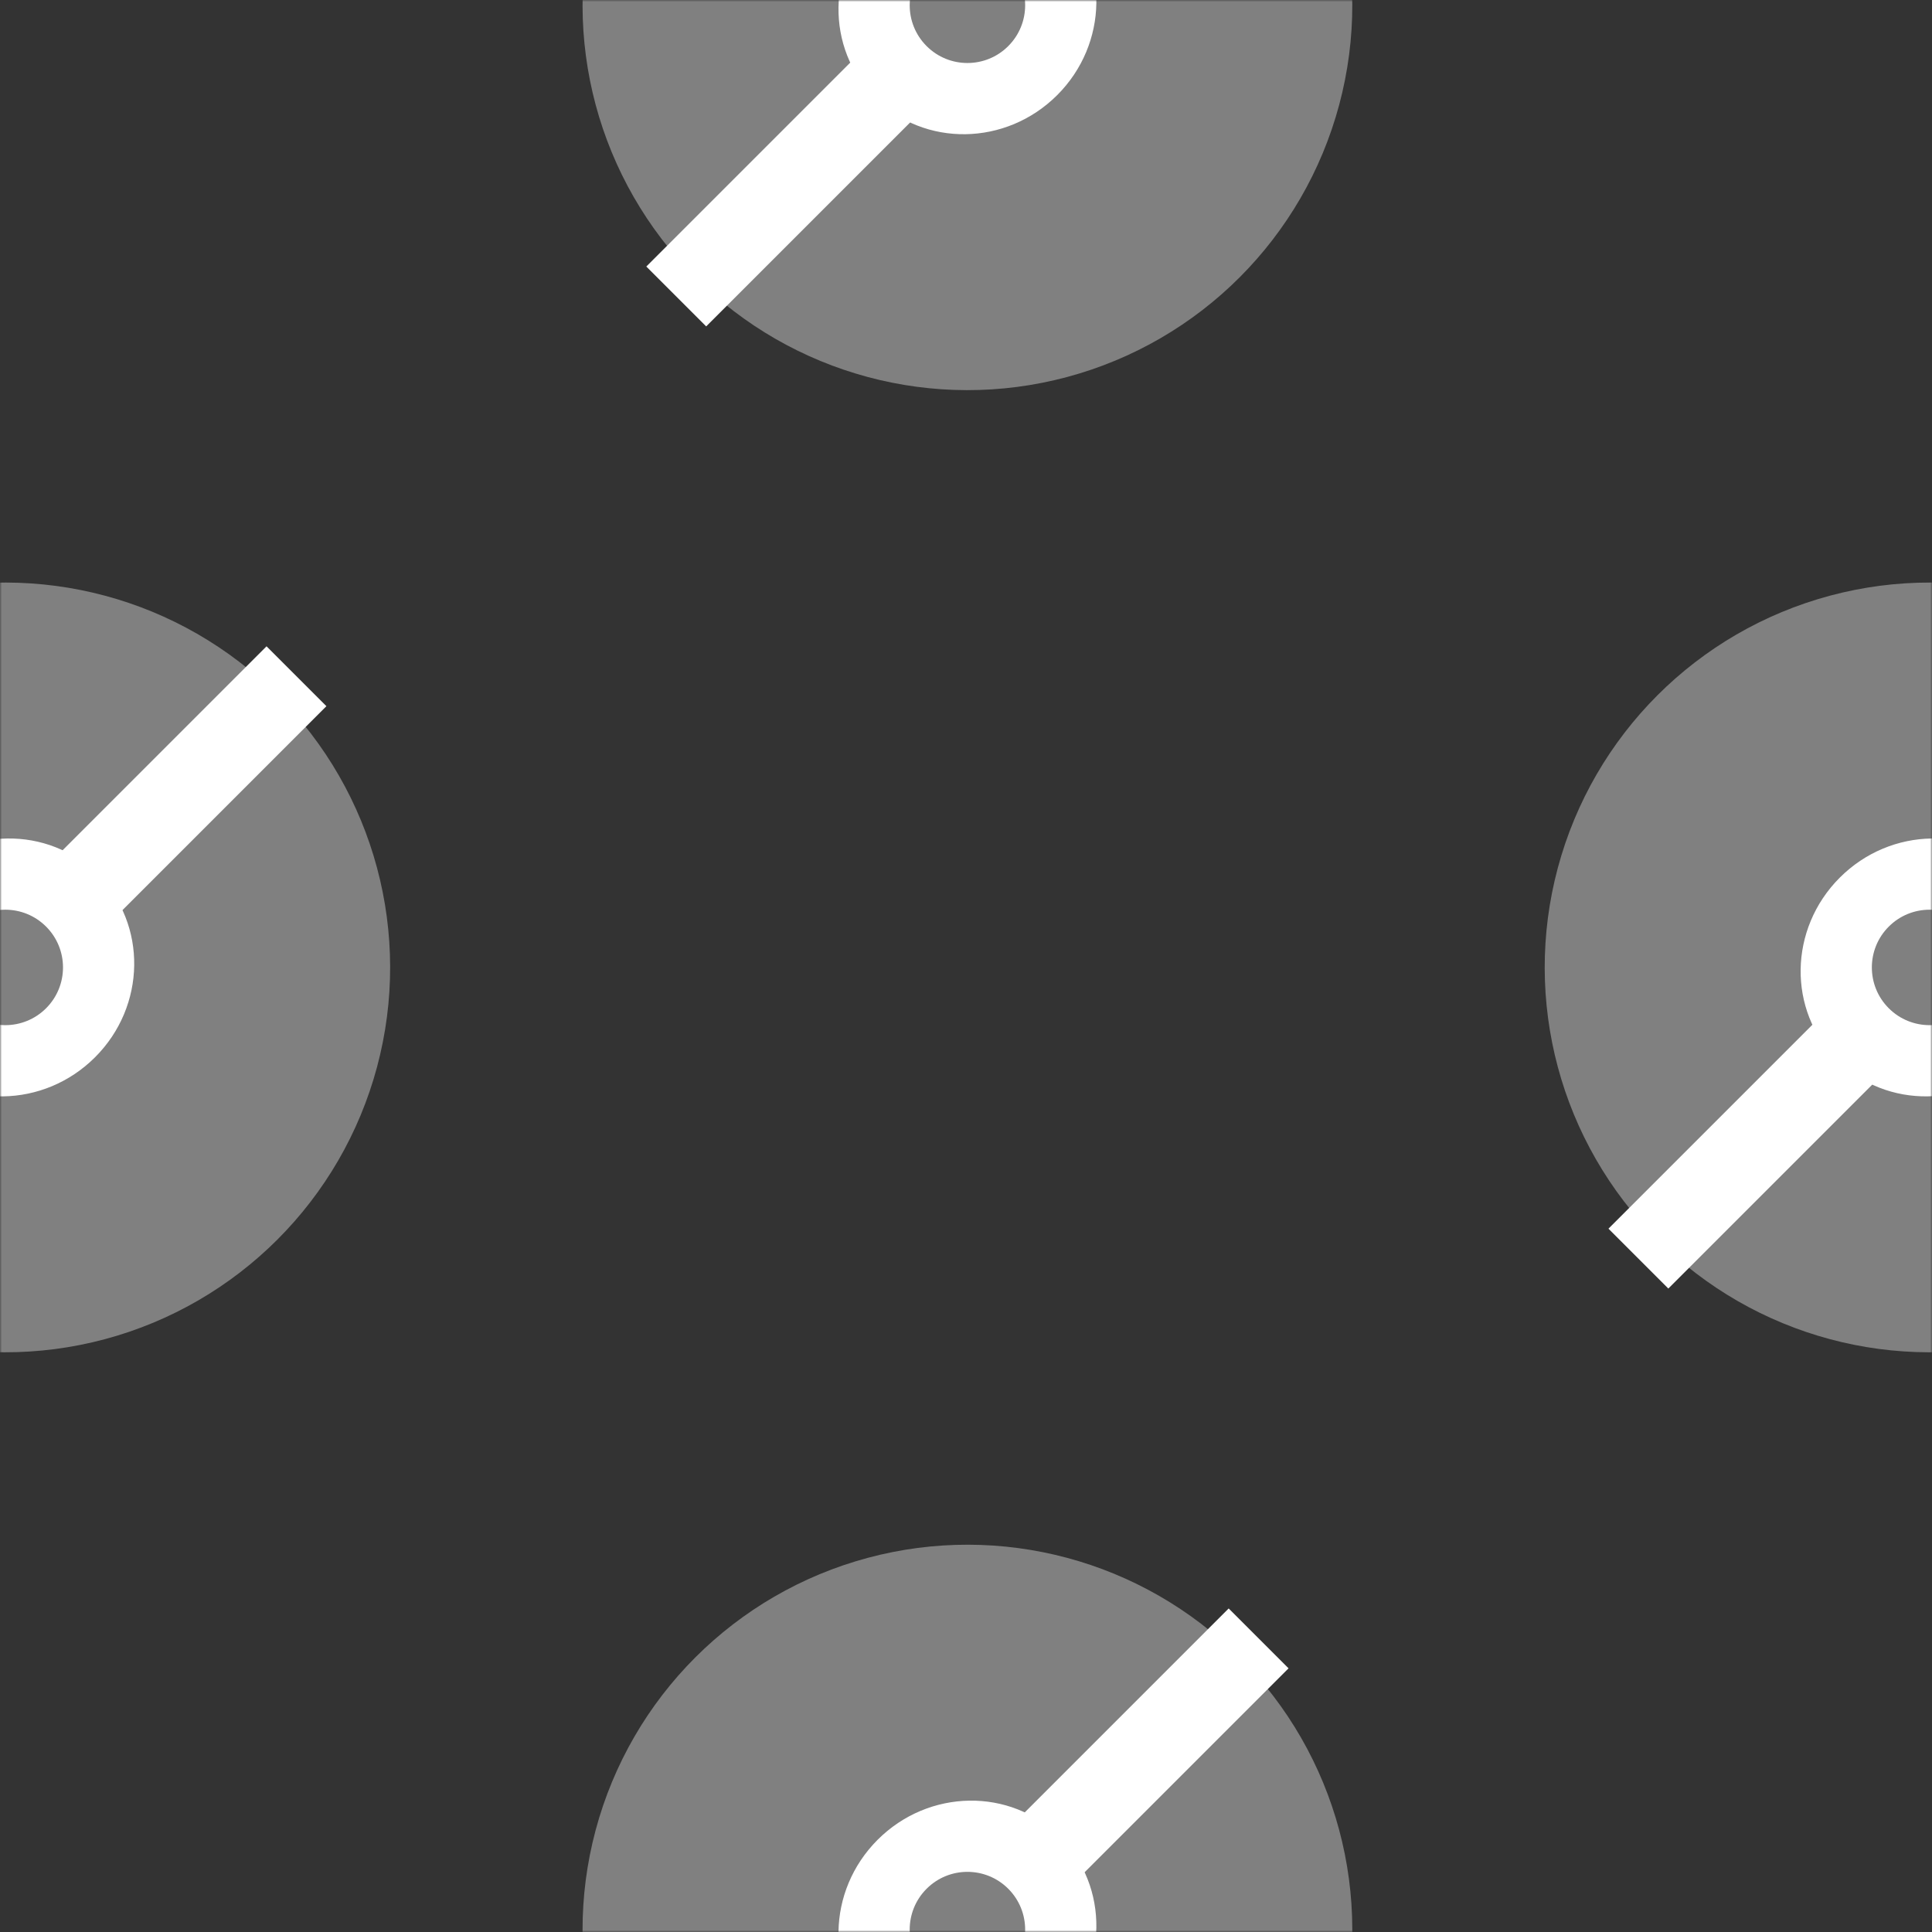 <svg width="502" height="502" viewBox="0 0 502 502" fill="none" xmlns="http://www.w3.org/2000/svg">
<rect x="0" y="0" width="502" height="502" fill="#333333" stroke="none"/>
<rect width="502" height="502" fill="none"/>
<mask id="mask0_0_1" style="mask-type:alpha" maskUnits="userSpaceOnUse" x="0" y="0" width="502" height="502">
<rect width="502" height="502" fill="#FF0000" stroke="#FF0000"/>
</mask>
<g mask="url(#mask0_0_1)">
<circle cx="1.371" cy="251.371" r="100" transform="rotate(-45 1.371 251.371)" fill="grey"/>
<ellipse cx="1.371" cy="251.371" rx="34" ry="33" transform="rotate(-45 1.371 251.371)" fill="white"/>
<rect x="-82.067" y="319.253" width="214" height="22" transform="rotate(-45 -82.067 319.253)" fill="white"/>
<circle cx="1.371" cy="251.371" r="15" transform="rotate(-45 1.371 251.371)" fill="grey"/>
<circle cx="501.371" cy="251.371" r="100" transform="rotate(-45 501.371 251.371)" fill="grey"/>
<ellipse cx="501.371" cy="251.371" rx="34" ry="33" transform="rotate(-45 501.371 251.371)" fill="white"/>
<rect x="417.932" y="319.253" width="214" height="22" transform="rotate(-45 417.932 319.253)" fill="white"/>
<circle cx="501.371" cy="251.371" r="15" transform="rotate(-45 501.371 251.371)" fill="grey"/>
<circle cx="251.371" cy="501.371" r="100" transform="rotate(-45 251.371 501.371)" fill="grey"/>
<ellipse cx="251.371" cy="501.371" rx="34" ry="33" transform="rotate(-45 251.371 501.371)" fill="white"/>
<rect x="167.932" y="569.253" width="214" height="22" transform="rotate(-45 167.932 569.253)" fill="white"/>
<circle cx="251.371" cy="501.371" r="15" transform="rotate(-45 251.371 501.371)" fill="grey"/>
<circle cx="251.371" cy="1.371" r="100" transform="rotate(-45 251.371 1.371)" fill="grey"/>
<ellipse cx="251.371" cy="1.371" rx="34" ry="33" transform="rotate(-45 251.371 1.371)" fill="white"/>
<rect x="167.932" y="69.253" width="214" height="22" transform="rotate(-45 167.932 69.253)" fill="white"/>
<circle cx="251.371" cy="1.371" r="15" transform="rotate(-45 251.371 1.371)" fill="grey"/>
</g>
</svg>
